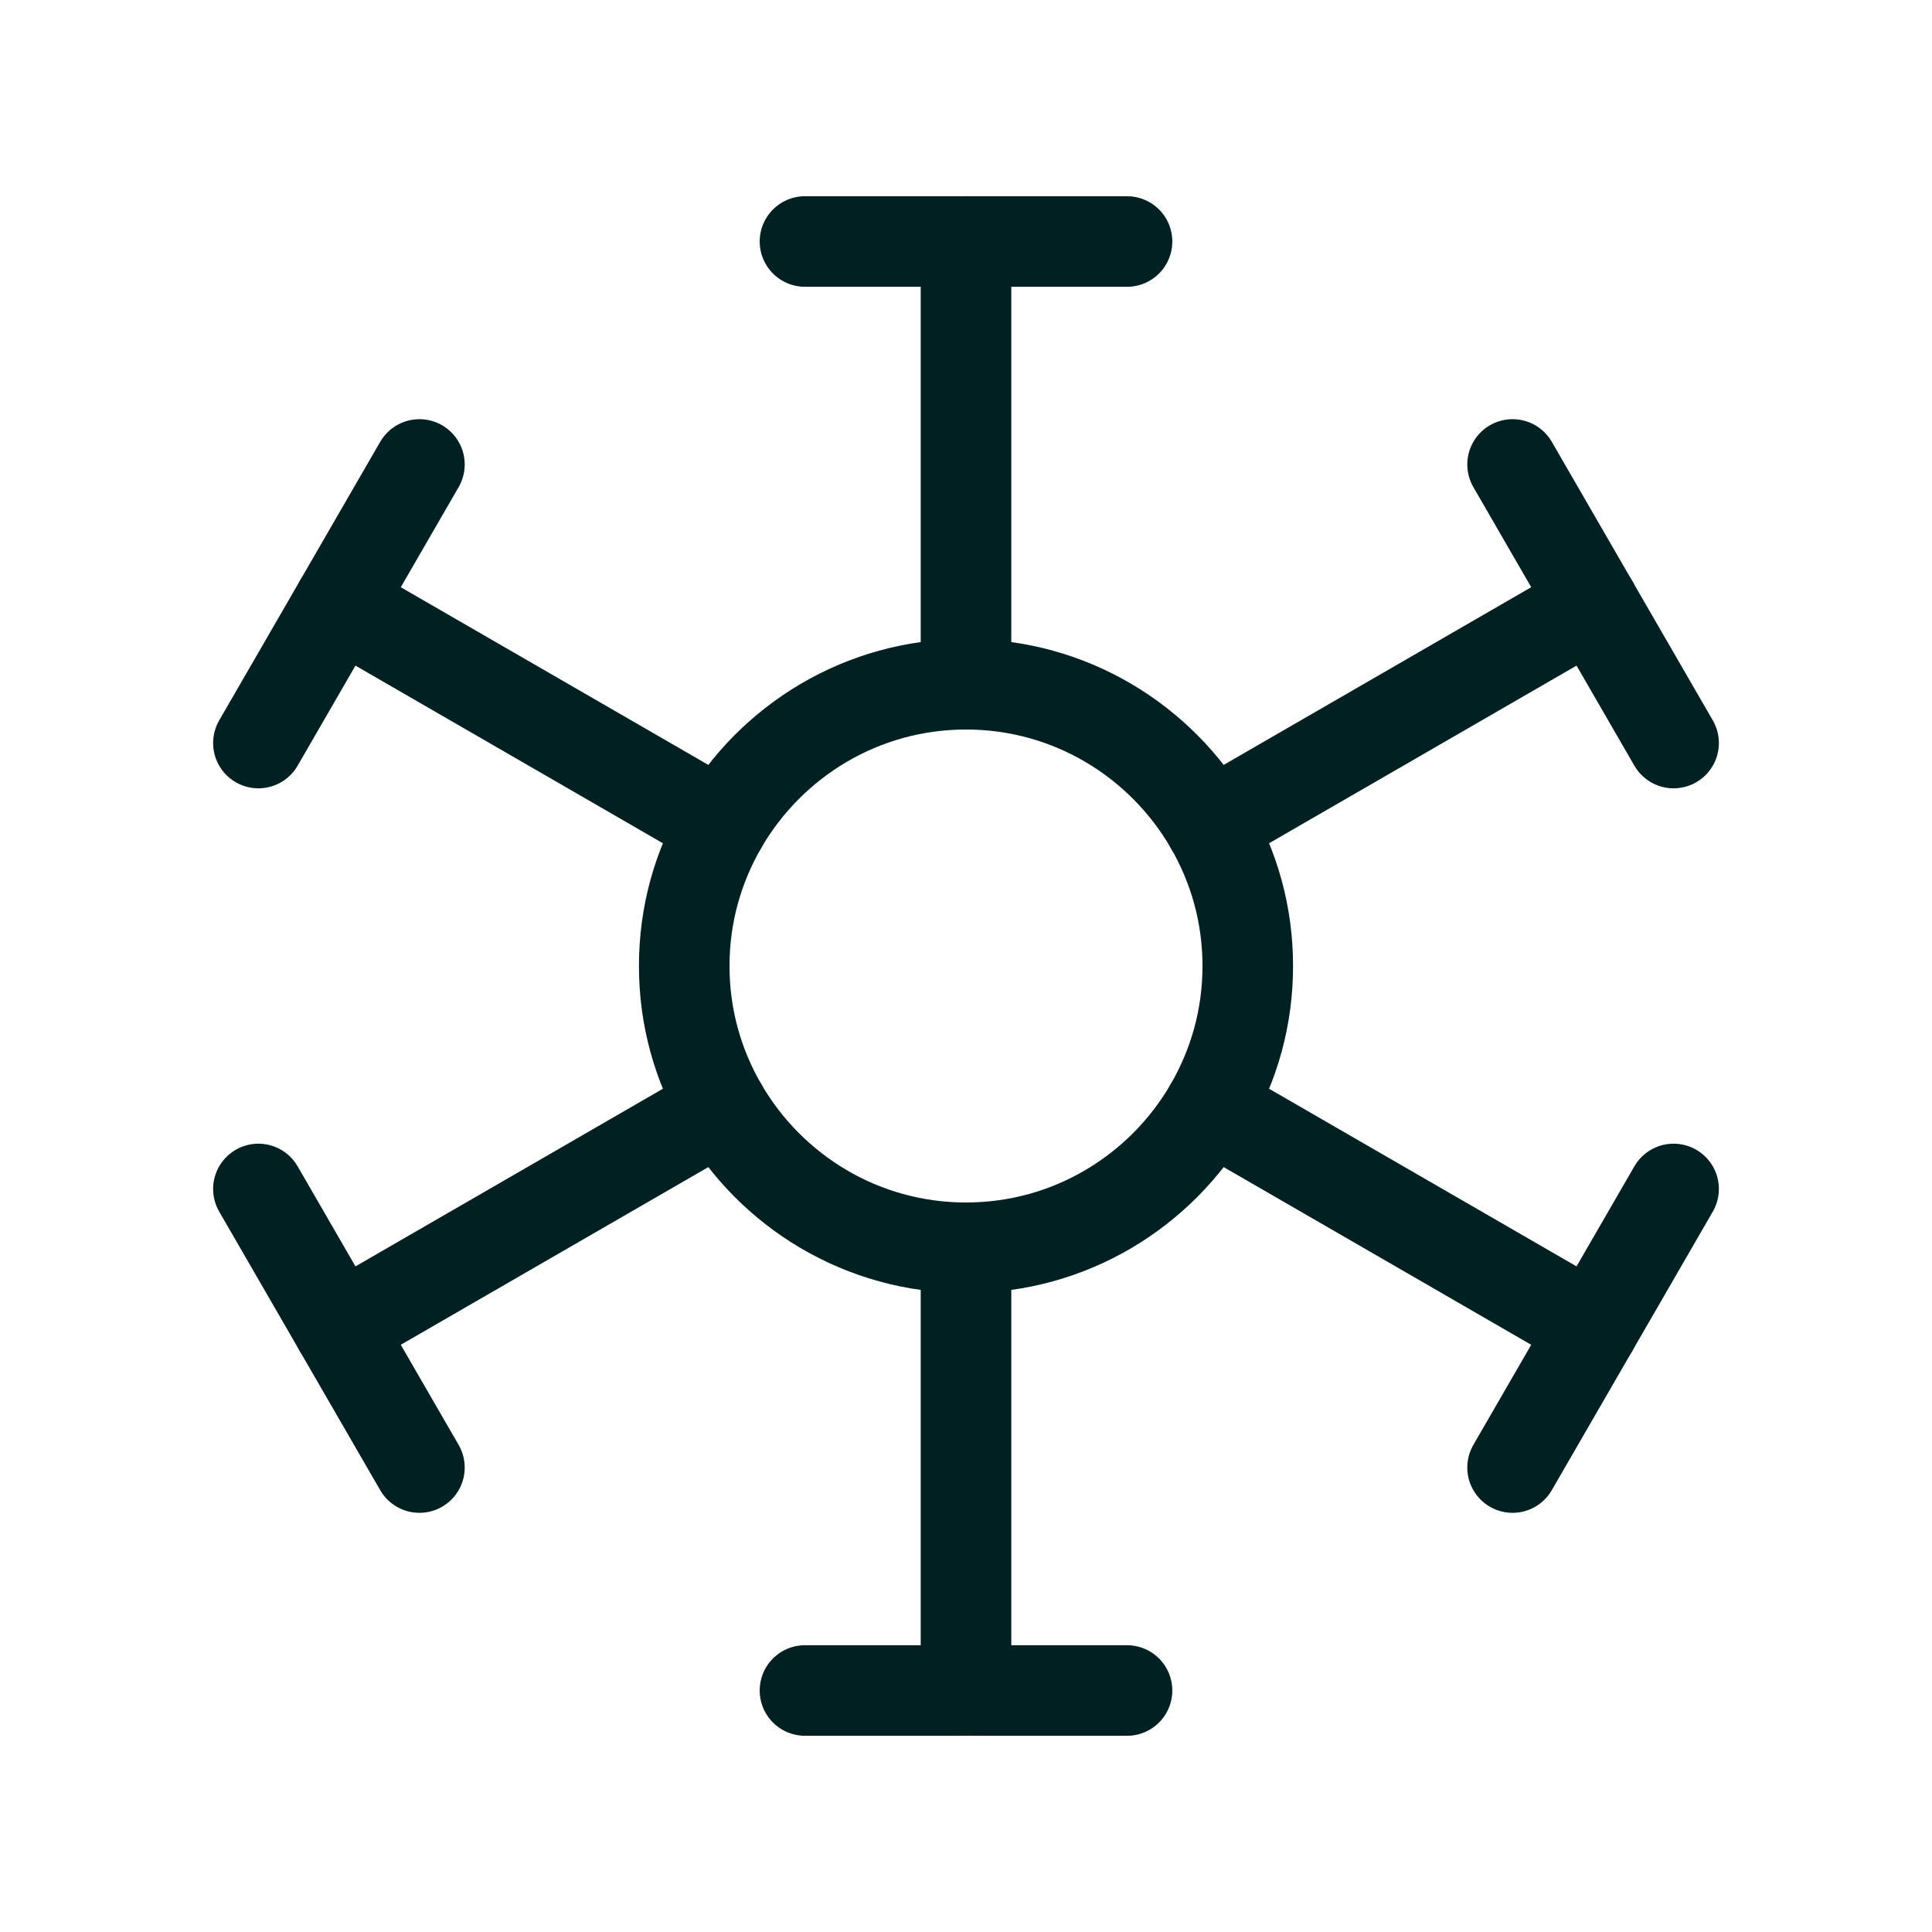 <svg width="32" height="32" viewBox="0 0 32 32" fill="none" xmlns="http://www.w3.org/2000/svg">
<path d="M16 11.333V4" stroke="#002021" stroke-width="1.5" stroke-linecap="round" stroke-linejoin="round"/>
<path d="M16 28V20.667" stroke="#002021" stroke-width="1.5" stroke-linecap="round" stroke-linejoin="round"/>
<path d="M13.333 4H18.667" stroke="#002021" stroke-width="1.5" stroke-linecap="round" stroke-linejoin="round"/>
<path d="M13.333 28H18.667" stroke="#002021" stroke-width="1.5" stroke-linecap="round" stroke-linejoin="round"/>
<path d="M11.96 13.667L5.613 10" stroke="#002021" stroke-width="1.5" stroke-linecap="round" stroke-linejoin="round"/>
<path d="M26.387 22L20.04 18.333" stroke="#002021" stroke-width="1.5" stroke-linecap="round" stroke-linejoin="round"/>
<path d="M4.28 12.307L6.947 7.693" stroke="#002021" stroke-width="1.5" stroke-linecap="round" stroke-linejoin="round"/>
<path d="M25.053 24.307L27.72 19.693" stroke="#002021" stroke-width="1.5" stroke-linecap="round" stroke-linejoin="round"/>
<path d="M20.667 16C20.667 16.853 20.44 17.64 20.04 18.333C19.227 19.733 17.72 20.667 16 20.667C14.28 20.667 12.773 19.733 11.96 18.333C11.56 17.64 11.333 16.853 11.333 16C11.333 15.147 11.56 14.36 11.96 13.667C12.773 12.267 14.28 11.333 16 11.333C17.72 11.333 19.227 12.267 20.04 13.667C20.44 14.36 20.667 15.147 20.667 16Z" stroke="#002021" stroke-width="1.5" stroke-linecap="round" stroke-linejoin="round"/>
<path d="M26.387 10L20.04 13.667" stroke="#002021" stroke-width="1.5" stroke-linecap="round" stroke-linejoin="round"/>
<path d="M11.96 18.333L5.613 22" stroke="#002021" stroke-width="1.5" stroke-linecap="round" stroke-linejoin="round"/>
<path d="M27.72 12.307L25.053 7.693" stroke="#002021" stroke-width="1.5" stroke-linecap="round" stroke-linejoin="round"/>
<path d="M6.947 24.307L4.28 19.693" stroke="#002021" stroke-width="1.5" stroke-linecap="round" stroke-linejoin="round"/>
</svg>
